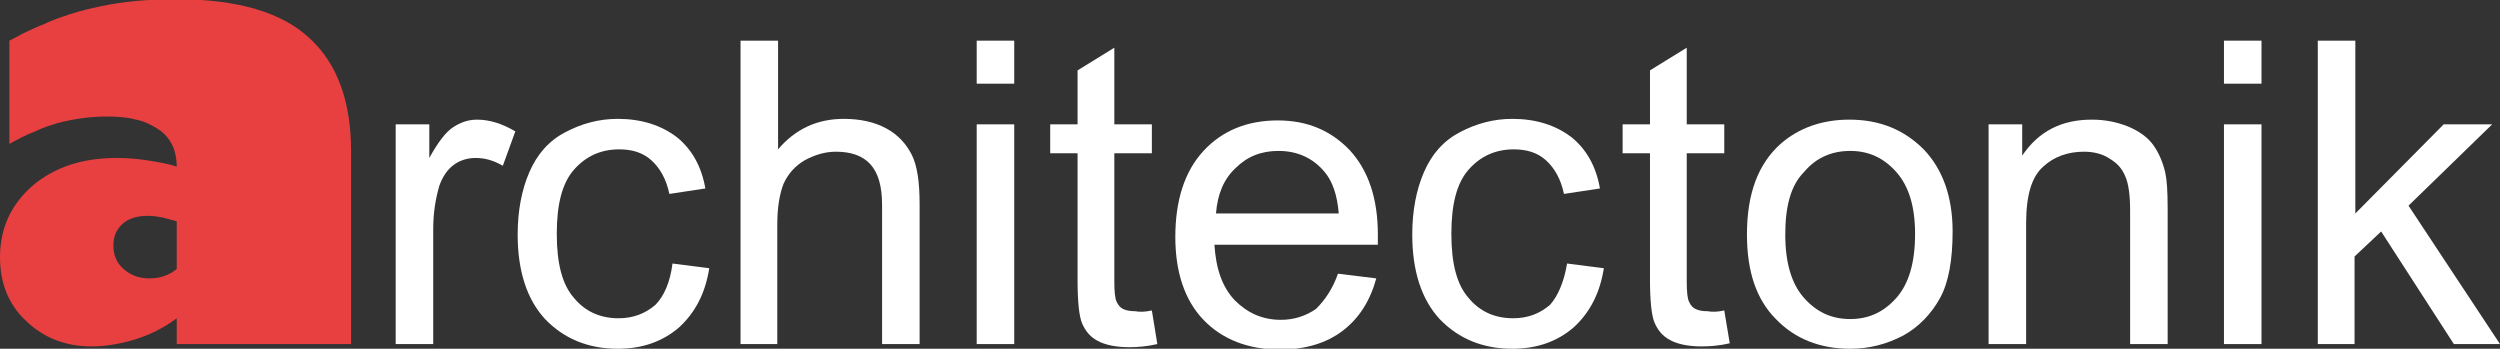 <?xml version="1.0" encoding="utf-8"?>
<!-- Generator: Adobe Illustrator 17.1.0, SVG Export Plug-In . SVG Version: 6.00 Build 0)  -->
<!DOCTYPE svg PUBLIC "-//W3C//DTD SVG 1.1//EN" "http://www.w3.org/Graphics/SVG/1.1/DTD/svg11.dtd">
<svg version="1.1" id="Calque_1" xmlns="http://www.w3.org/2000/svg" xmlns:xlink="http://www.w3.org/1999/xlink" x="0px" y="0px"
	 viewBox="0 0 319.7 44.6" enable-background="new 0 0 319.7 44.6" xml:space="preserve">
<rect x="0" y="0" width="319.7" height="44.6" fill="#333333" stroke="none"/>
<path fill="#E84041" d="M45,44H22.6v-3.3c-1.6,1.2-3.4,2.1-5.3,2.7c-2,0.6-3.9,0.9-5.6,0.9c-3.3,0-6.1-1.1-8.3-3.2
	C1.1,39,0,36.2,0,32.9c0-3.7,1.4-6.7,4.1-9.1c2.8-2.4,6.4-3.6,10.8-3.6c1.3,0,2.6,0.1,3.9,0.3s2.5,0.4,3.8,0.8c0-1-0.2-2-0.6-2.8
	c-0.4-0.8-1-1.5-1.8-2c-0.8-0.5-1.7-1-2.8-1.2c-1.1-0.3-2.3-0.4-3.7-0.4c-2.2,0-4.2,0.3-6.2,0.8c-1,0.3-2,0.6-3,1.1
	c-1.1,0.4-2.2,1-3.3,1.6V5.2c0.4-0.2,1-0.5,1.7-0.9c0.7-0.3,1.6-0.8,2.7-1.2C6.6,2.6,7.8,2.2,9,1.8c1.2-0.4,2.5-0.7,3.9-1
	c2.8-0.6,6-0.9,9.7-0.9c7.8,0,13.5,1.7,17,5c3.6,3.3,5.3,8.2,5.3,14.5V44z M19.1,35.6c1.4,0,2.5-0.4,3.5-1.2v-6.1
	c-0.8-0.2-1.4-0.4-1.9-0.5c-0.5-0.1-1.1-0.2-1.8-0.2c-1.3,0-2.4,0.3-3.2,1c-0.8,0.7-1.2,1.6-1.2,2.8c0,1.2,0.4,2.2,1.3,3
	C16.7,35.2,17.8,35.6,19.1,35.6z"/>
<path fill="#FFFFFF" d="M50.6,44V15.9h4.3v4.3c1.1-2,2.1-3.3,3-3.9c0.9-0.6,1.9-1,3.1-1c1.6,0,3.2,0.5,4.9,1.5l-1.6,4.4
	c-1.2-0.7-2.3-1-3.5-1c-1,0-2,0.3-2.8,0.9c-0.8,0.6-1.4,1.5-1.8,2.6c-0.5,1.7-0.8,3.5-0.8,5.6V44H50.6z"/>
<path fill="#FFFFFF" d="M86,33.7l4.7,0.6c-0.5,3.2-1.8,5.7-3.9,7.6c-2.1,1.8-4.7,2.7-7.8,2.7c-3.8,0-6.9-1.3-9.3-3.8
	c-2.3-2.5-3.5-6.1-3.5-10.8c0-3,0.5-5.7,1.5-8c1-2.3,2.5-4,4.6-5.1c2.1-1.1,4.3-1.7,6.7-1.7c3,0,5.5,0.8,7.5,2.3
	c1.9,1.5,3.2,3.7,3.7,6.6l-4.6,0.7c-0.4-1.9-1.2-3.3-2.3-4.3s-2.5-1.4-4.1-1.4c-2.4,0-4.3,0.9-5.8,2.6c-1.5,1.7-2.2,4.4-2.2,8.2
	c0,3.8,0.7,6.5,2.2,8.2c1.4,1.7,3.3,2.6,5.7,2.6c1.9,0,3.4-0.6,4.7-1.7C84.9,37.9,85.7,36.1,86,33.7z"/>
<path fill="#FFFFFF" d="M94.7,44V5.2h4.8v13.9c2.2-2.6,5-3.9,8.4-3.9c2.1,0,3.9,0.4,5.4,1.2c1.5,0.8,2.6,2,3.3,3.4
	c0.7,1.4,1,3.5,1,6.3V44h-4.8V26.2c0-2.4-0.5-4.1-1.5-5.2c-1-1.1-2.5-1.6-4.4-1.6c-1.4,0-2.7,0.4-4,1.1c-1.2,0.7-2.1,1.7-2.7,3
	c-0.5,1.3-0.8,3-0.8,5.2V44H94.7z"/>
<path fill="#FFFFFF" d="M124.9,10.7V5.2h4.8v5.5H124.9z M124.9,44V15.9h4.8V44H124.9z"/>
<path fill="#FFFFFF" d="M147.3,39.7L148,44c-1.3,0.3-2.5,0.4-3.6,0.4c-1.7,0-3.1-0.3-4-0.8c-1-0.5-1.6-1.3-2-2.2
	c-0.4-0.9-0.6-2.8-0.6-5.6V19.6h-3.5v-3.7h3.5V9l4.7-2.9v9.8h4.8v3.7h-4.8V36c0,1.4,0.1,2.2,0.3,2.6c0.2,0.4,0.4,0.7,0.8,0.9
	c0.4,0.2,0.9,0.3,1.6,0.3C145.7,39.9,146.4,39.9,147.3,39.7z"/>
<path fill="#FFFFFF" d="M171.1,35l4.9,0.6c-0.8,2.9-2.2,5.1-4.3,6.7c-2.1,1.6-4.8,2.4-8,2.4c-4.1,0-7.4-1.3-9.8-3.8
	c-2.4-2.5-3.6-6.1-3.6-10.6c0-4.7,1.2-8.4,3.6-11c2.4-2.6,5.6-3.9,9.5-3.9c3.8,0,6.8,1.3,9.2,3.8c2.4,2.6,3.6,6.2,3.6,10.8
	c0,0.3,0,0.7,0,1.3h-20.9c0.2,3.1,1,5.4,2.6,7.1c1.6,1.6,3.5,2.5,5.9,2.5c1.7,0,3.2-0.5,4.5-1.4C169.4,38.4,170.4,37,171.1,35z
	 M155.5,27.3h15.7c-0.2-2.4-0.8-4.1-1.8-5.3c-1.5-1.8-3.5-2.7-5.9-2.7c-2.2,0-4,0.7-5.5,2.2C156.5,22.9,155.7,24.8,155.5,27.3z"/>
<path fill="#FFFFFF" d="M200.4,33.7l4.7,0.6c-0.5,3.2-1.8,5.7-3.9,7.6c-2.1,1.8-4.7,2.7-7.8,2.7c-3.8,0-6.9-1.3-9.3-3.8
	c-2.3-2.5-3.5-6.1-3.5-10.8c0-3,0.5-5.7,1.5-8c1-2.3,2.5-4,4.6-5.1c2.1-1.1,4.3-1.7,6.7-1.7c3,0,5.5,0.8,7.5,2.3
	c1.9,1.5,3.2,3.7,3.7,6.6l-4.6,0.7c-0.4-1.9-1.2-3.3-2.3-4.3c-1.1-1-2.5-1.4-4.1-1.4c-2.4,0-4.3,0.9-5.8,2.6s-2.2,4.4-2.2,8.2
	c0,3.8,0.7,6.5,2.2,8.2c1.4,1.7,3.3,2.6,5.7,2.6c1.9,0,3.4-0.6,4.7-1.7C199.2,37.9,200,36.1,200.4,33.7z"/>
<path fill="#FFFFFF" d="M220.5,39.7l0.7,4.2c-1.3,0.3-2.5,0.4-3.6,0.4c-1.7,0-3.1-0.3-4-0.8c-1-0.5-1.6-1.3-2-2.2
	c-0.4-0.9-0.6-2.8-0.6-5.6V19.6h-3.5v-3.7h3.5V9l4.7-2.9v9.8h4.8v3.7h-4.8V36c0,1.4,0.1,2.2,0.3,2.6c0.2,0.4,0.4,0.7,0.8,0.9
	c0.4,0.2,0.9,0.3,1.6,0.3C218.9,39.9,219.6,39.9,220.5,39.7z"/>
<path fill="#FFFFFF" d="M223.4,30c0-5.2,1.4-9,4.3-11.6c2.4-2.1,5.4-3.1,8.8-3.1c3.9,0,7,1.3,9.5,3.8c2.4,2.5,3.7,6,3.7,10.5
	c0,3.6-0.5,6.5-1.6,8.5s-2.7,3.7-4.7,4.8c-2.1,1.1-4.3,1.7-6.8,1.7c-3.9,0-7.1-1.3-9.5-3.8C224.6,38.3,223.4,34.7,223.4,30z
	 M228.3,30c0,3.6,0.8,6.3,2.4,8.1c1.6,1.8,3.5,2.7,5.9,2.7c2.4,0,4.3-0.9,5.9-2.7c1.6-1.8,2.4-4.5,2.4-8.2c0-3.5-0.8-6.1-2.4-7.9
	c-1.6-1.8-3.5-2.7-5.9-2.7c-2.4,0-4.4,0.9-5.9,2.7C229,23.7,228.3,26.4,228.3,30z"/>
<path fill="#FFFFFF" d="M254.3,44V15.9h4.3v4c2.1-3.1,5-4.6,8.9-4.6c1.7,0,3.2,0.3,4.7,0.9c1.4,0.6,2.5,1.4,3.2,2.4
	c0.7,1,1.2,2.2,1.5,3.5c0.2,0.9,0.3,2.4,0.3,4.6V44h-4.8V26.9c0-1.9-0.2-3.4-0.6-4.3c-0.4-1-1-1.7-2-2.3c-0.9-0.6-2-0.9-3.3-0.9
	c-2,0-3.8,0.6-5.2,1.9c-1.5,1.3-2.2,3.7-2.2,7.3V44H254.3z"/>
<path fill="#FFFFFF" d="M284.4,10.7V5.2h4.8v5.5H284.4z M284.4,44V15.9h4.8V44H284.4z"/>
<path fill="#FFFFFF" d="M296.4,44V5.2h4.8v22.1l11.3-11.4h6.2l-10.7,10.4L319.7,44h-5.9l-9.3-14.4l-3.4,3.2V44H296.4z"/>
</svg>
